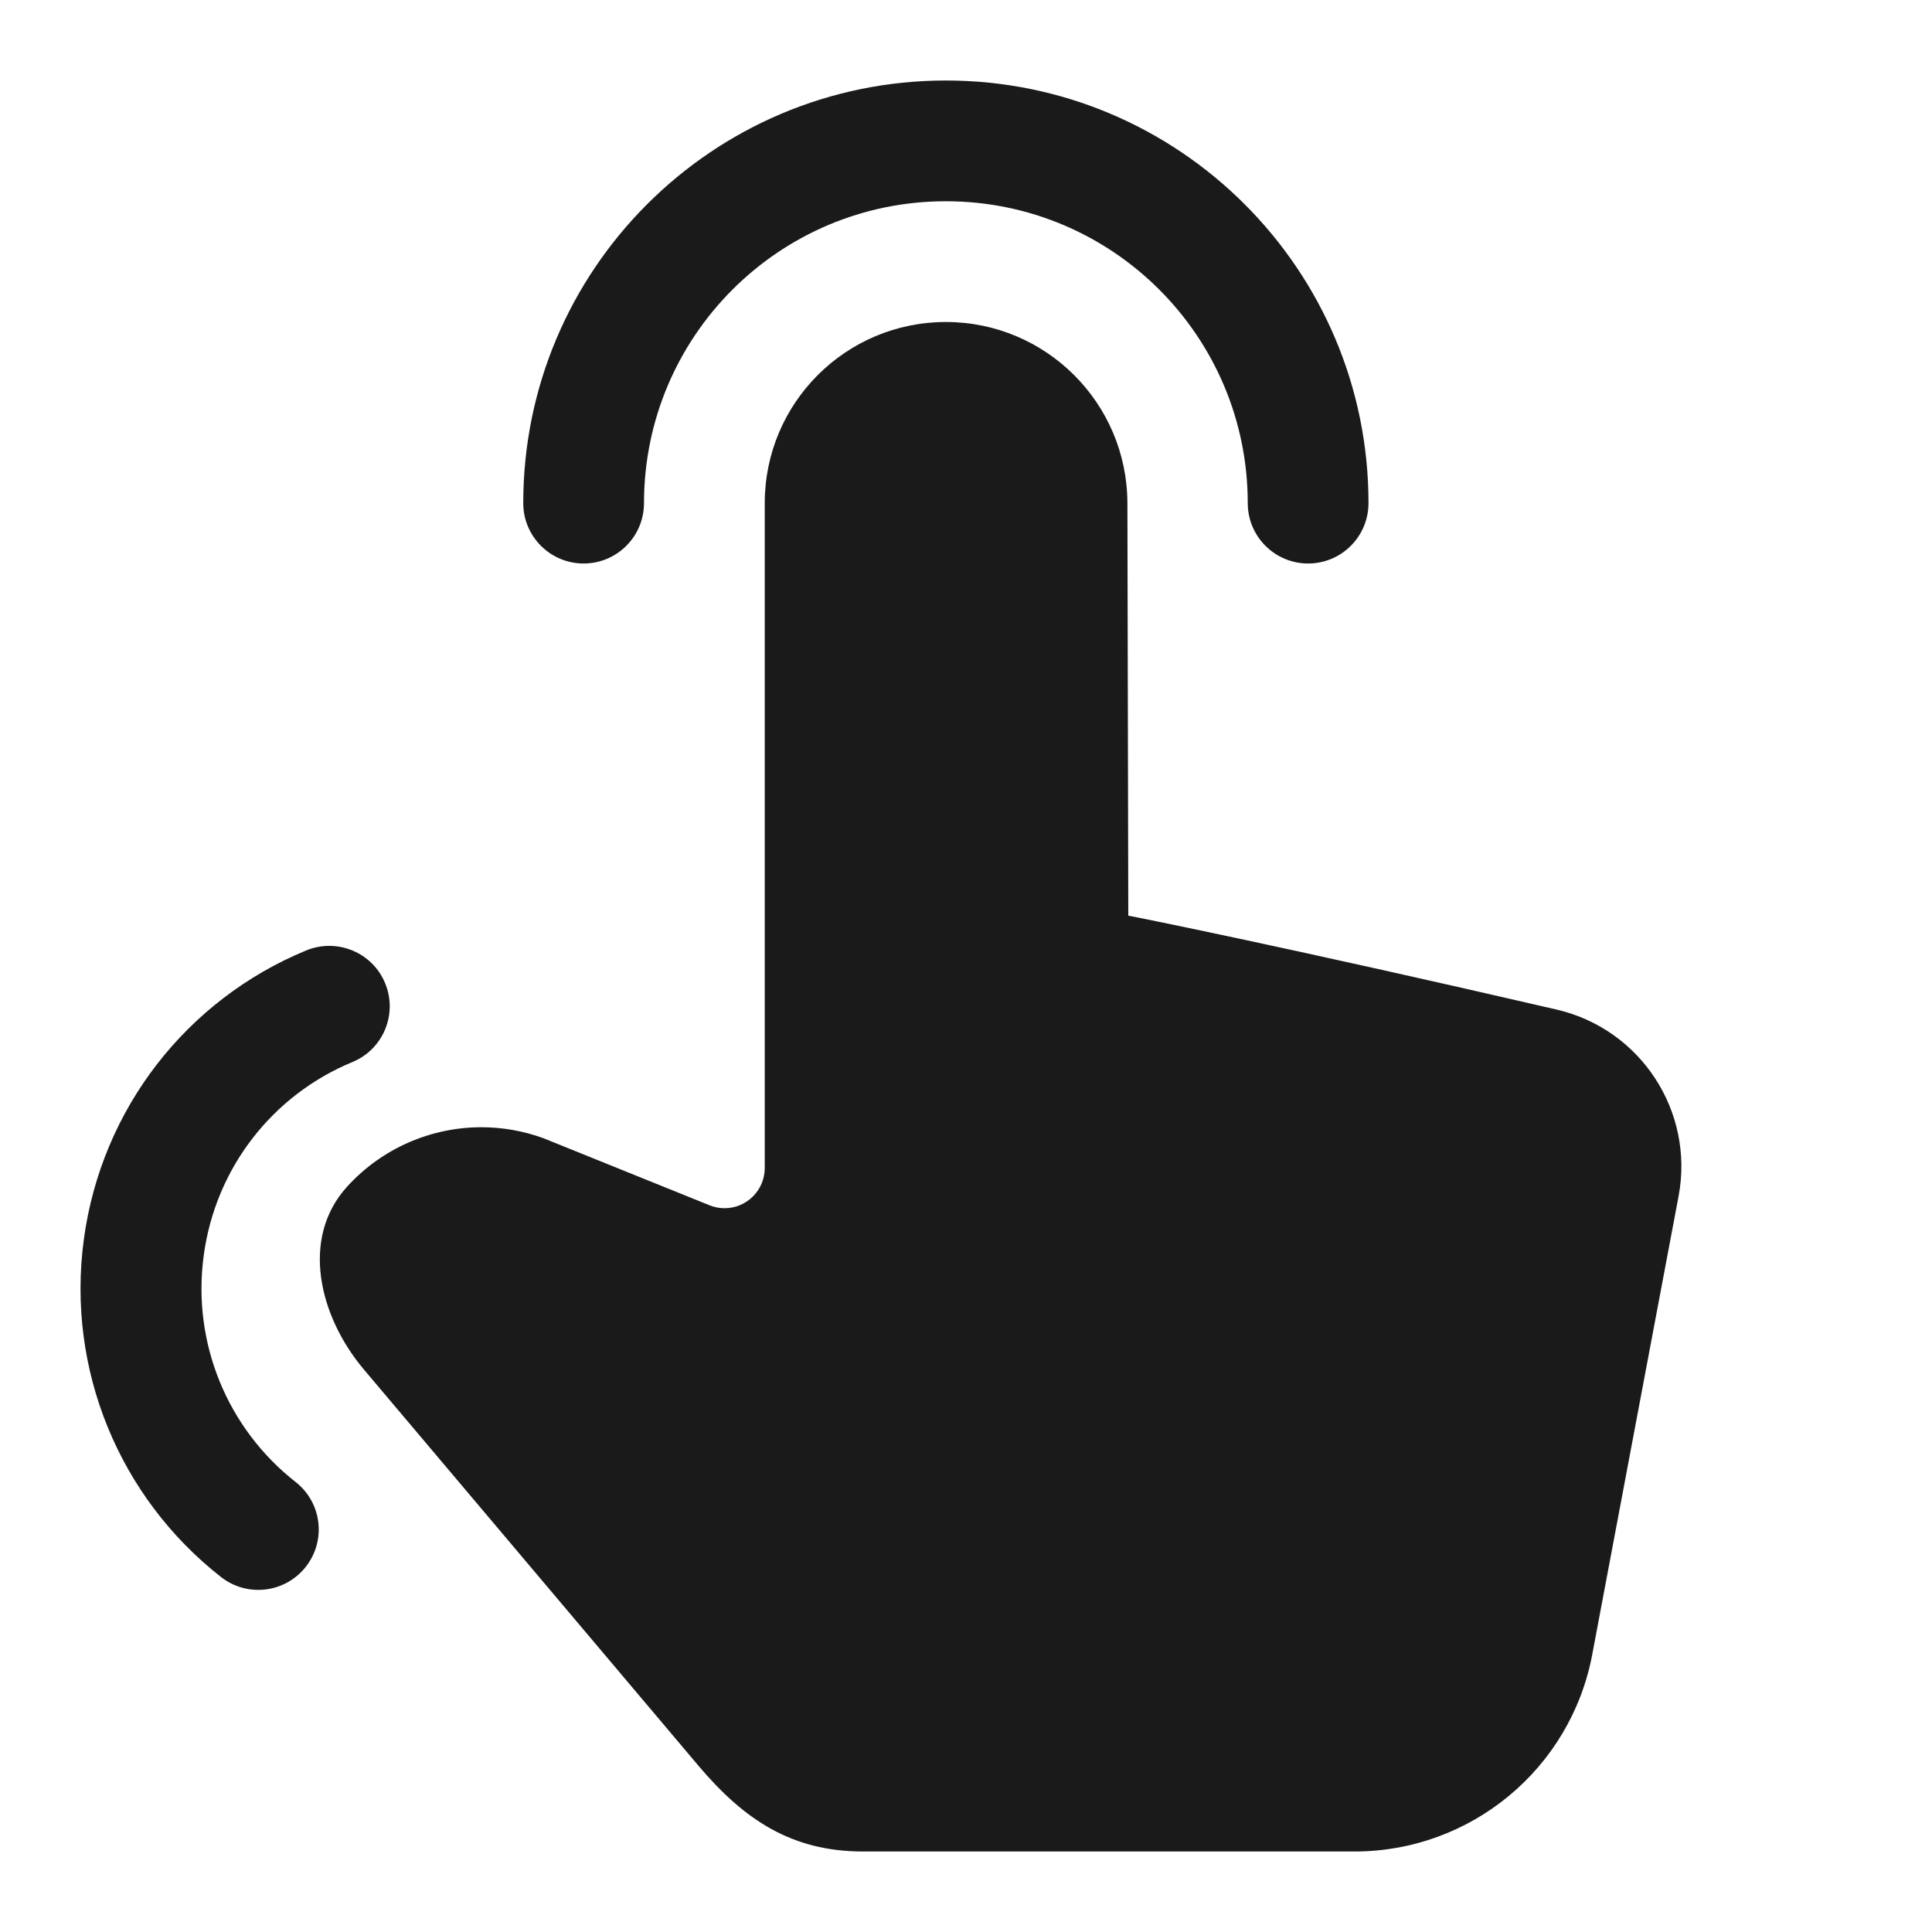 <?xml version="1.0" encoding="UTF-8"?>
<svg width="24px" height="24px" viewBox="0 0 24 24" version="1.1" xmlns="http://www.w3.org/2000/svg" xmlns:xlink="http://www.w3.org/1999/xlink">
    <title>Public/ic_public_quickstart_filled</title>
    <defs>
        <path d="M11.75,4 C12.993,4 14.002,5.007 14.005,6.25 L14.005,6.25 L14.016,11.375 C14.087,11.386 16.027,11.775 19.336,12.541 C20.382,12.783 21.05,13.806 20.852,14.859 L20.852,14.859 L19.779,20.555 C19.511,21.973 18.271,23 16.826,23 L16.826,23 L10.723,23 C9.838,23 9.247,22.61 8.676,21.934 L8.676,21.934 L4.52,17.012 C3.963,16.352 3.73,15.382 4.311,14.742 C4.746,14.263 5.356,14.003 5.98,14.003 C6.237,14.003 6.495,14.047 6.745,14.137 L6.745,14.137 L8.813,14.972 C8.872,14.996 8.936,15.009 9,15.009 C9.276,15.009 9.5,14.785 9.5,14.509 L9.5,14.509 L9.5,6.25 C9.5,5.007 10.507,4 11.75,4 Z M3.803,11.807 C4.187,11.649 4.626,11.831 4.784,12.213 C4.943,12.596 4.761,13.035 4.378,13.193 C3.388,13.602 2.678,14.506 2.531,15.594 C2.383,16.682 2.826,17.747 3.672,18.41 C3.999,18.666 4.055,19.137 3.799,19.463 C3.543,19.789 3.071,19.846 2.745,19.59 C1.483,18.601 0.822,17.013 1.042,15.392 C1.262,13.77 2.323,12.418 3.803,11.807 Z M11.75,1 C14.649,1 17,3.351 17,6.25 C17,6.664 16.664,7 16.25,7 C15.836,7 15.5,6.664 15.5,6.25 C15.5,4.179 13.821,2.5 11.75,2.5 C9.679,2.5 8,4.179 8,6.25 C8,6.664 7.664,7 7.25,7 C6.836,7 6.5,6.664 6.5,6.25 C6.5,3.351 8.851,1 11.75,1 Z" id="path-1"></path>
    </defs>
    <g id="Public/ic_public_quickstart_filled" stroke="none" stroke-width="1" fill="none" fill-rule="evenodd">
        <mask id="mask-2" fill="white">
            <use xlink:href="#path-1"></use>
        </mask>
        <use id="形状结合" fill="#1A1A1A" xlink:href="#path-1"></use>
    </g>
</svg>